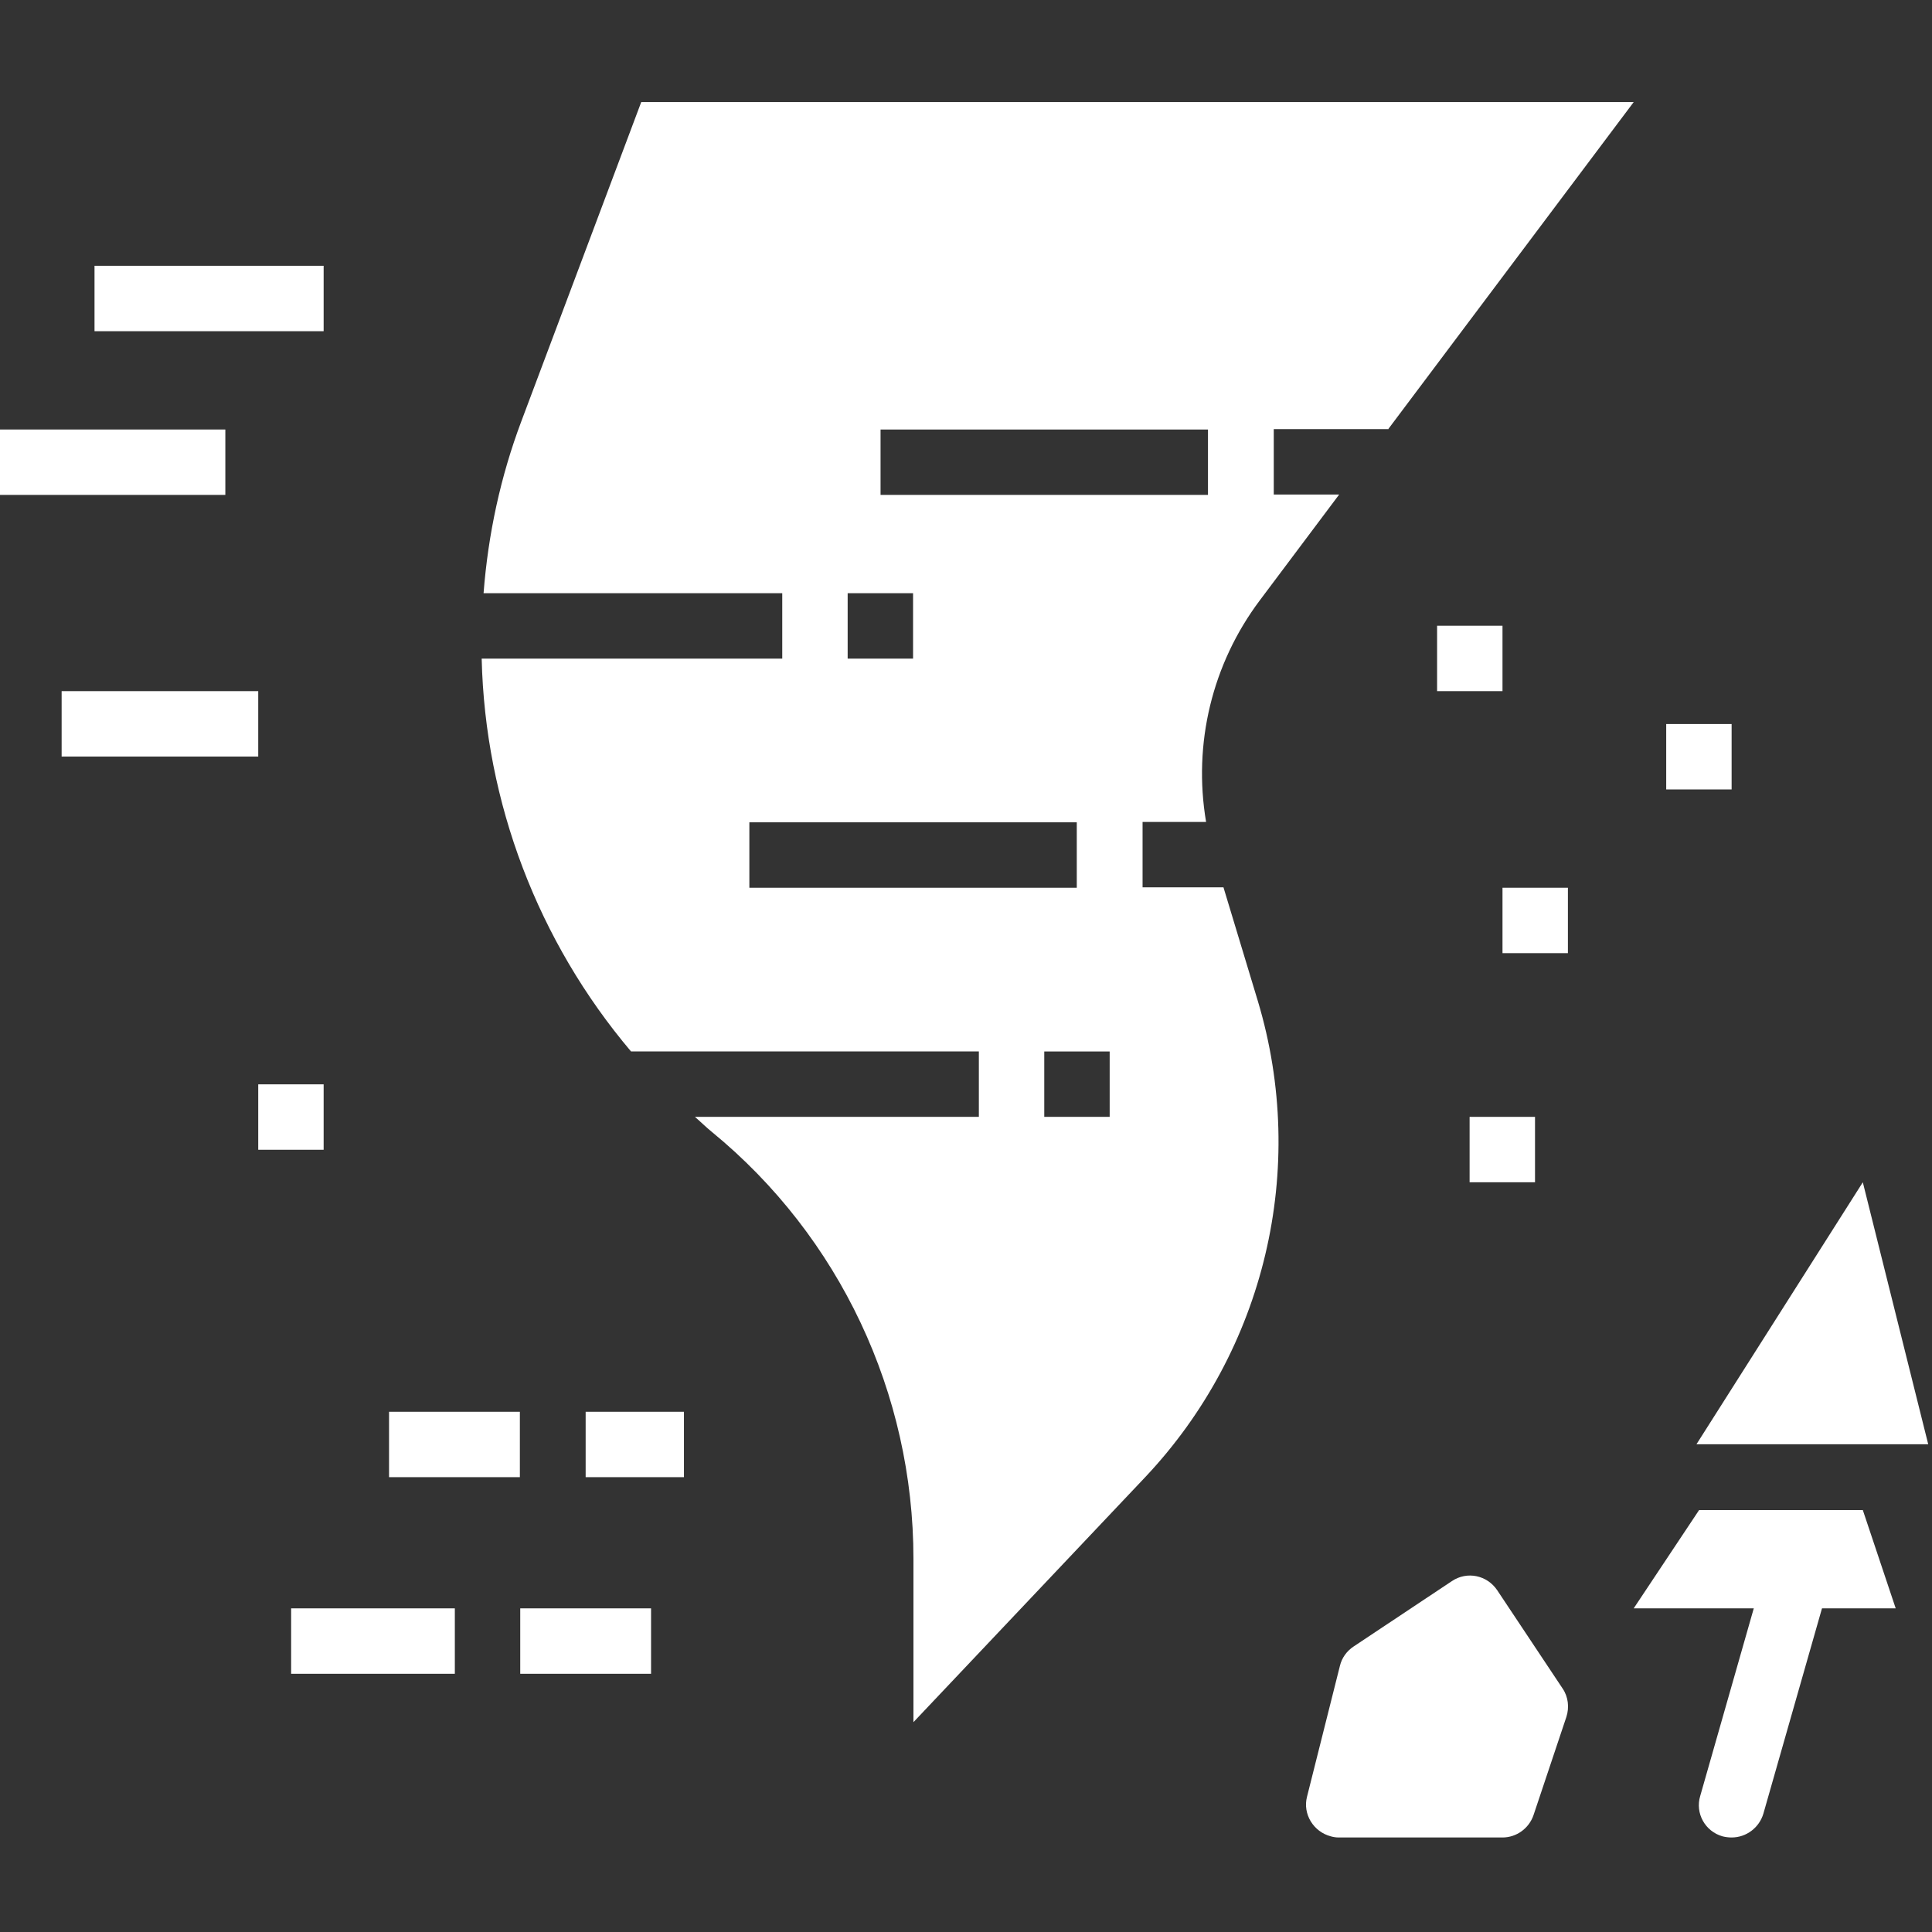 <?xml version="1.0" encoding="utf-8"?>
<!-- Generator: Adobe Illustrator 22.0.1, SVG Export Plug-In . SVG Version: 6.00 Build 0)  -->
<svg version="1.1" id="Layer_1" xmlns="http://www.w3.org/2000/svg" xmlns:xlink="http://www.w3.org/1999/xlink" x="0px" y="0px"
	 viewBox="0 0 511 511" style="enable-background:new 0 0 511 511;" xml:space="preserve">
<rect x="0" y="0" width="511" height="511" fill="#333333" stroke="none"/>
<style type="text/css">
	.st0{fill:#FFFFFF;}
</style>
<path class="st0" d="M397.4,234.8h17.3v17.3h-17.3V234.8z"/>
<path class="st0" d="M380.1,165.5h17.3v17.3h-17.3V165.5z"/>
<path class="st0" d="M388.7,295.4h17.3v17.3h-17.3V295.4z"/>
<path class="st0" d="M68.3,286.8h17.3v17.3H68.3V286.8z"/>
<path class="st0" d="M440.7,191.5H458v17.3h-17.3V191.5z"/>
<path class="st0" d="M-1,113.6h60.6v17.3H-1V113.6z"/>
<path class="st0" d="M25,70.3h60.6v17.3H25V70.3z"/>
<path class="st0" d="M16.3,182.8h52v17.3h-52V182.8z"/>
<path class="st0" d="M154.9,373.4h26v17.3h-26V373.4z"/>
<path class="st0" d="M102.9,373.4h34.6v17.3h-34.6V373.4z"/>
<path class="st0" d="M137.6,425.4h34.6v17.3h-34.6V425.4z"/>
<path class="st0" d="M77,425.4h43.3v17.3H77V425.4z"/>
<path class="st0" d="M367.1,113.6l65-86.6H169.6l-31.7,84.4c-5.5,14.6-8.8,29.9-10,45.5h79v17.3h-79.5
	c0.9,38.1,14.9,74.8,39.5,103.9h92v17.3h-75.1c1.5,1.3,2.9,2.7,4.5,4c33.8,27.7,53.3,69.2,53.3,112.9v43.2l61.3-64.8
	c31.7-33.6,43.1-81.6,29.8-125.9l-9.1-30.1h-21.4v-17.3h16.8c-3.5-20.7,1.6-41.8,14.2-58.6l21-28h-17.3v-17.3H367.1z M224.2,156.9
	h17.3v17.3h-17.3V156.9z M198.2,234.8v-17.3h86.6v17.3H198.2z M293.5,295.4h-17.3v-17.3h17.3V295.4z M319.5,130.9h-86.6v-17.3h86.6
	V130.9z"/>
<path class="st0" d="M432.1,425.4l17.3-26h43.3l8.7,26H432.1z M448.7,382l44-69.3L510,382H448.7z"/>
<path class="st0" d="M354.4,440.6l-8.7,34.6c-1.2,4.6,1.7,9.3,6.3,10.5c0.7,0.2,1.4,0.3,2.1,0.3h43.3c3.7,0,7-2.4,8.2-5.9l8.7-26
	c0.8-2.5,0.5-5.3-1-7.5l-17.3-26c-2.7-4-8-5.1-12-2.4c0,0,0,0,0,0l-26,17.3C356.2,436.7,354.9,438.5,354.4,440.6z"/>
<path class="st0" d="M458,486c-0.8,0-1.6-0.1-2.4-0.3c-4.6-1.3-7.3-6.1-5.9-10.7l17.3-60.6c1.1-4.6,5.8-7.5,10.5-6.4
	c4.6,1.1,7.5,5.8,6.4,10.5c-0.1,0.2-0.1,0.4-0.2,0.6l-17.3,60.6C465.3,483.4,461.9,486,458,486z"/>
</svg>
